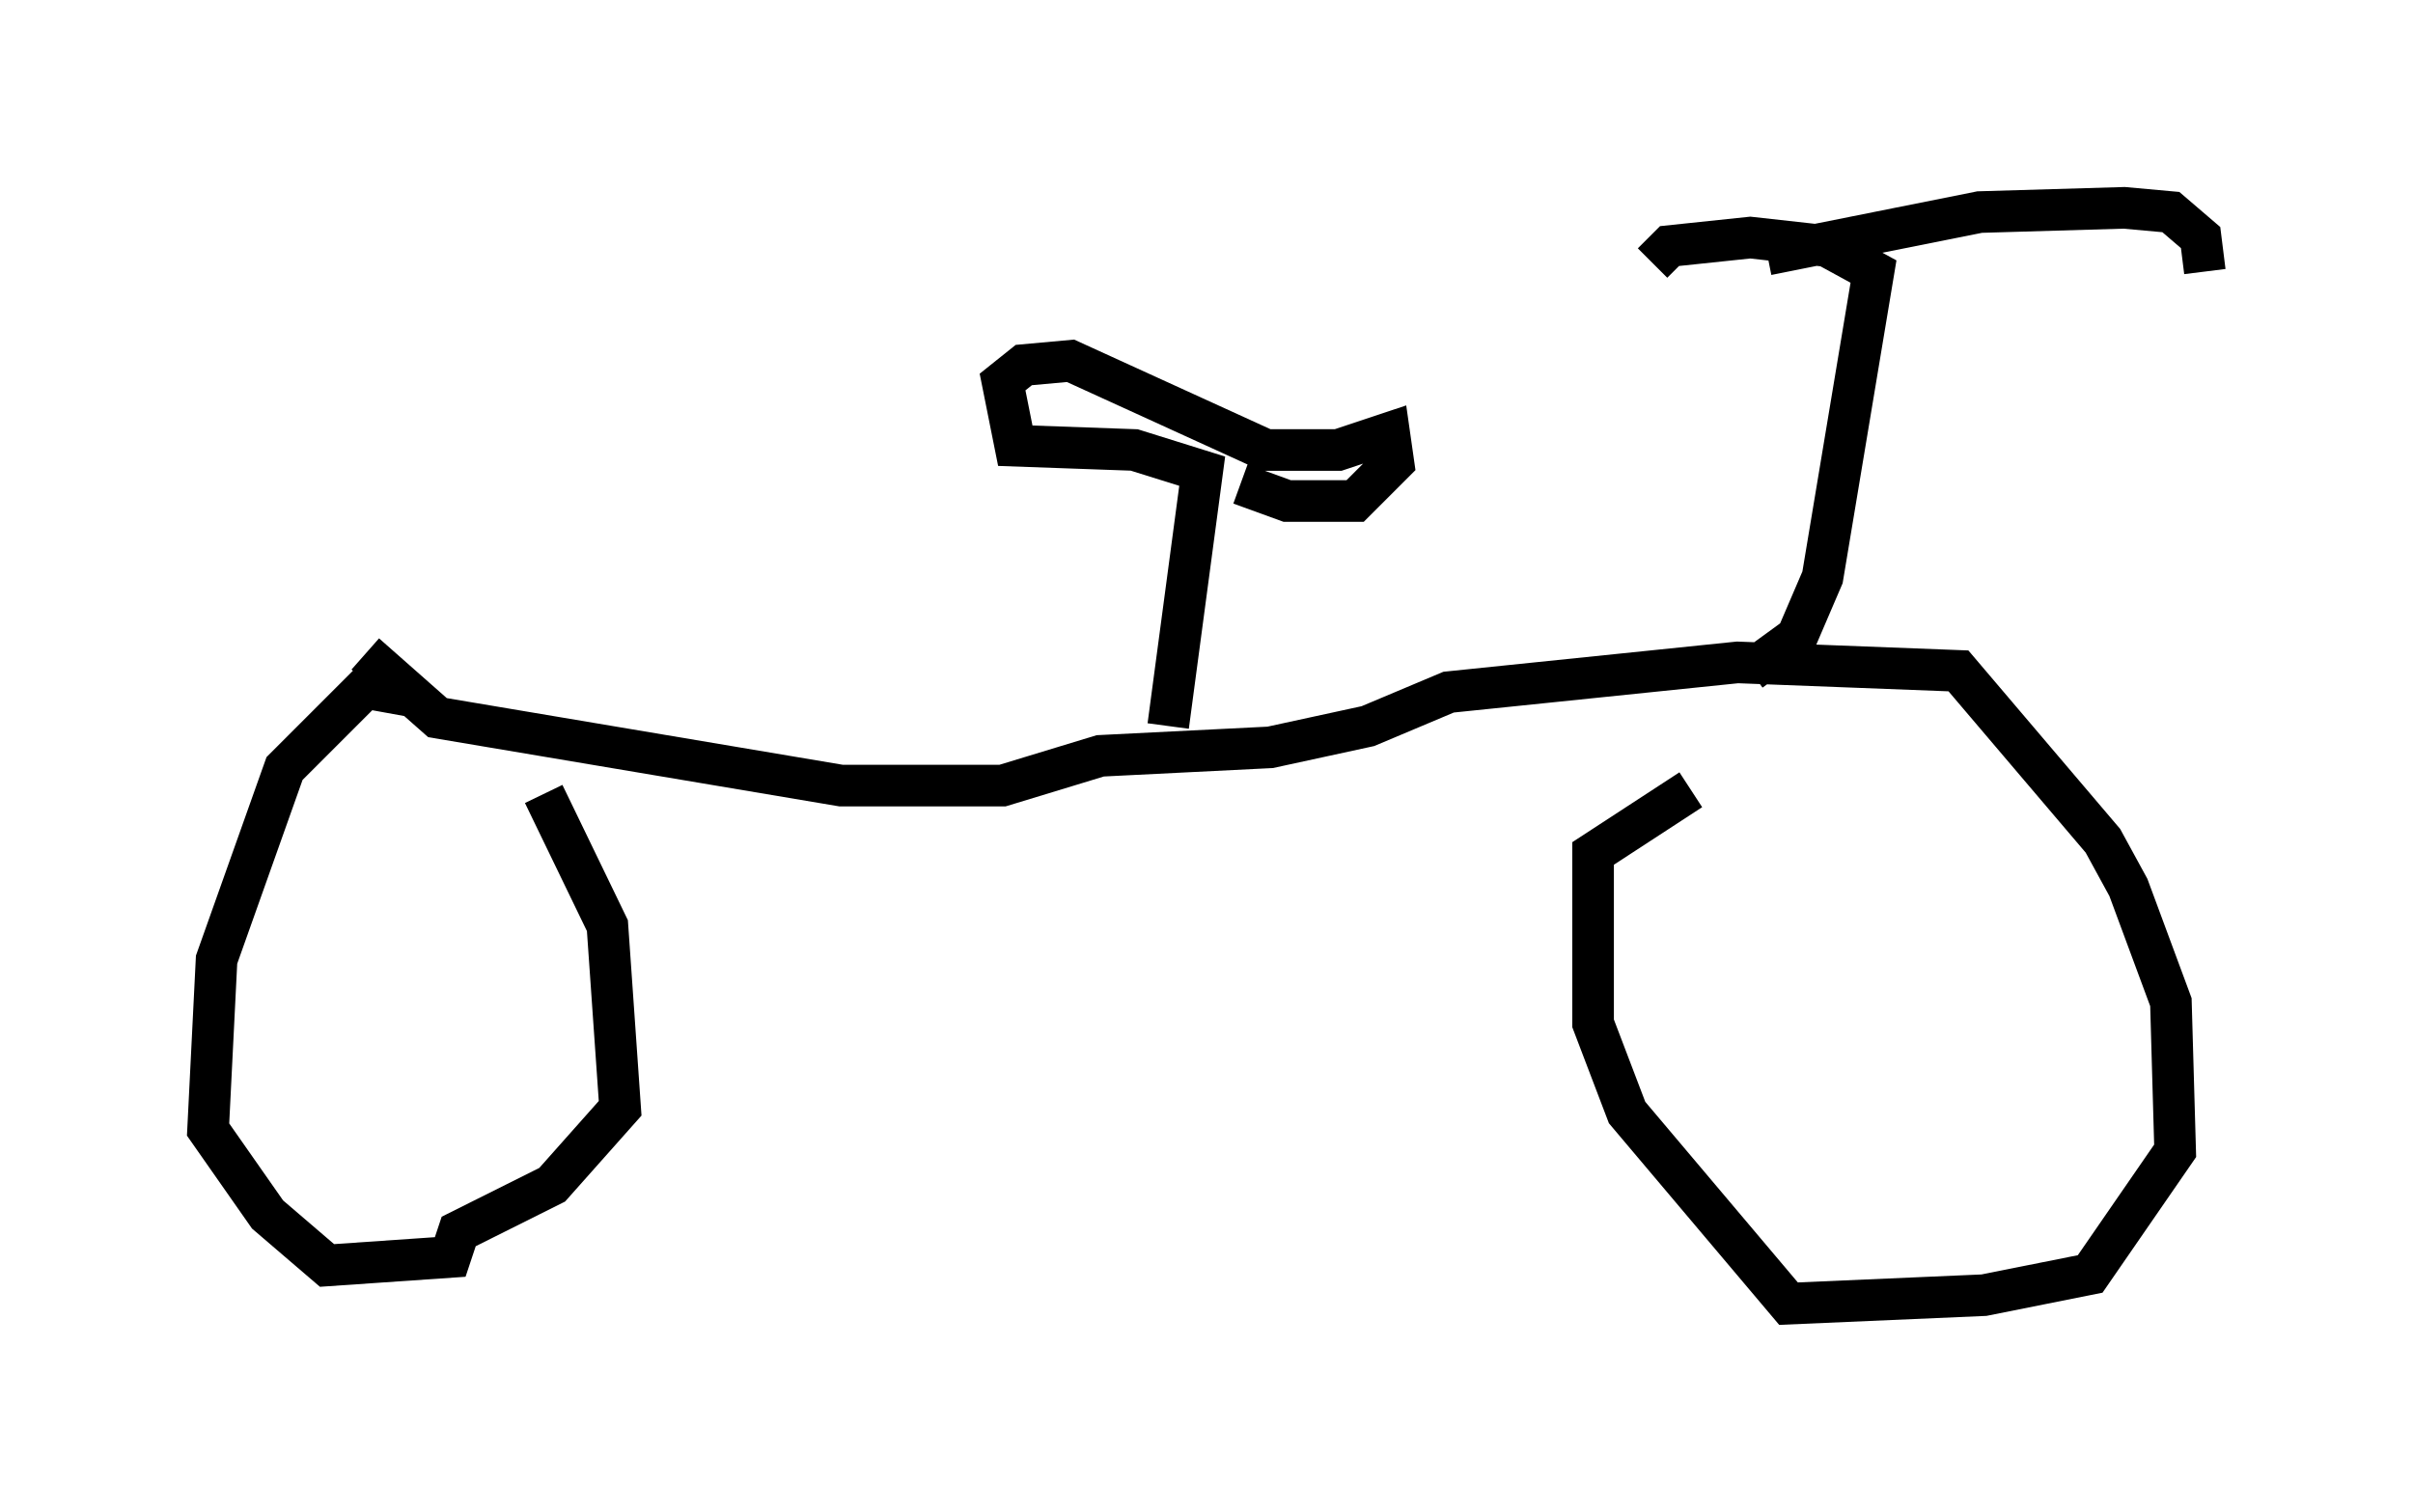 <?xml version="1.0" encoding="utf-8" ?>
<svg baseProfile="full" height="36.338" version="1.1" width="57.98" xmlns="http://www.w3.org/2000/svg" xmlns:ev="http://www.w3.org/2001/xml-events" xmlns:xlink="http://www.w3.org/1999/xlink"><defs /><rect fill="white" height="36.338" width="57.98" x="0" y="0" /><path d="M7.552, 15.208 m1.225, 0.51 l1.735, 1.531 9.698, 1.633 l3.879, 0.0 2.348, -0.715 l4.083, -0.204 2.348, -0.51 l1.94, -0.817 6.942, -0.715 l5.308, 0.204 3.471, 4.083 l0.613, 1.123 1.021, 2.756 l0.102, 3.573 -2.042, 2.96 l-2.552, 0.51 -4.696, 0.204 l-3.879, -4.594 -0.817, -2.144 l0.0, -4.083 2.348, -1.531 m-30.727, -2.246 l-1.123, -0.204 -1.94, 1.94 l-1.633, 4.594 -0.204, 4.083 l1.429, 2.042 1.429, 1.225 l2.96, -0.204 0.204, -0.613 l2.246, -1.123 1.633, -1.838 l-0.306, -4.39 -1.531, -3.165 m28.992, -2.96 l1.123, -0.817 0.613, -1.429 l1.225, -7.35 -1.123, -0.613 l-1.838, -0.204 -1.94, 0.204 l-0.408, 0.408 m2.756, -0.204 l5.104, -1.021 3.471, -0.102 l1.123, 0.102 0.715, 0.613 l0.102, 0.817 m-24.909, 10.923 l0.817, -6.125 -1.633, -0.51 l-2.858, -0.102 -0.306, -1.531 l0.51, -0.408 1.123, -0.102 l4.696, 2.144 1.735, 0.0 l1.225, -0.408 0.102, 0.715 l-0.919, 0.919 -1.633, 0.0 l-1.123, -0.408 " fill="none" stroke="black" stroke-width="1" /></svg>